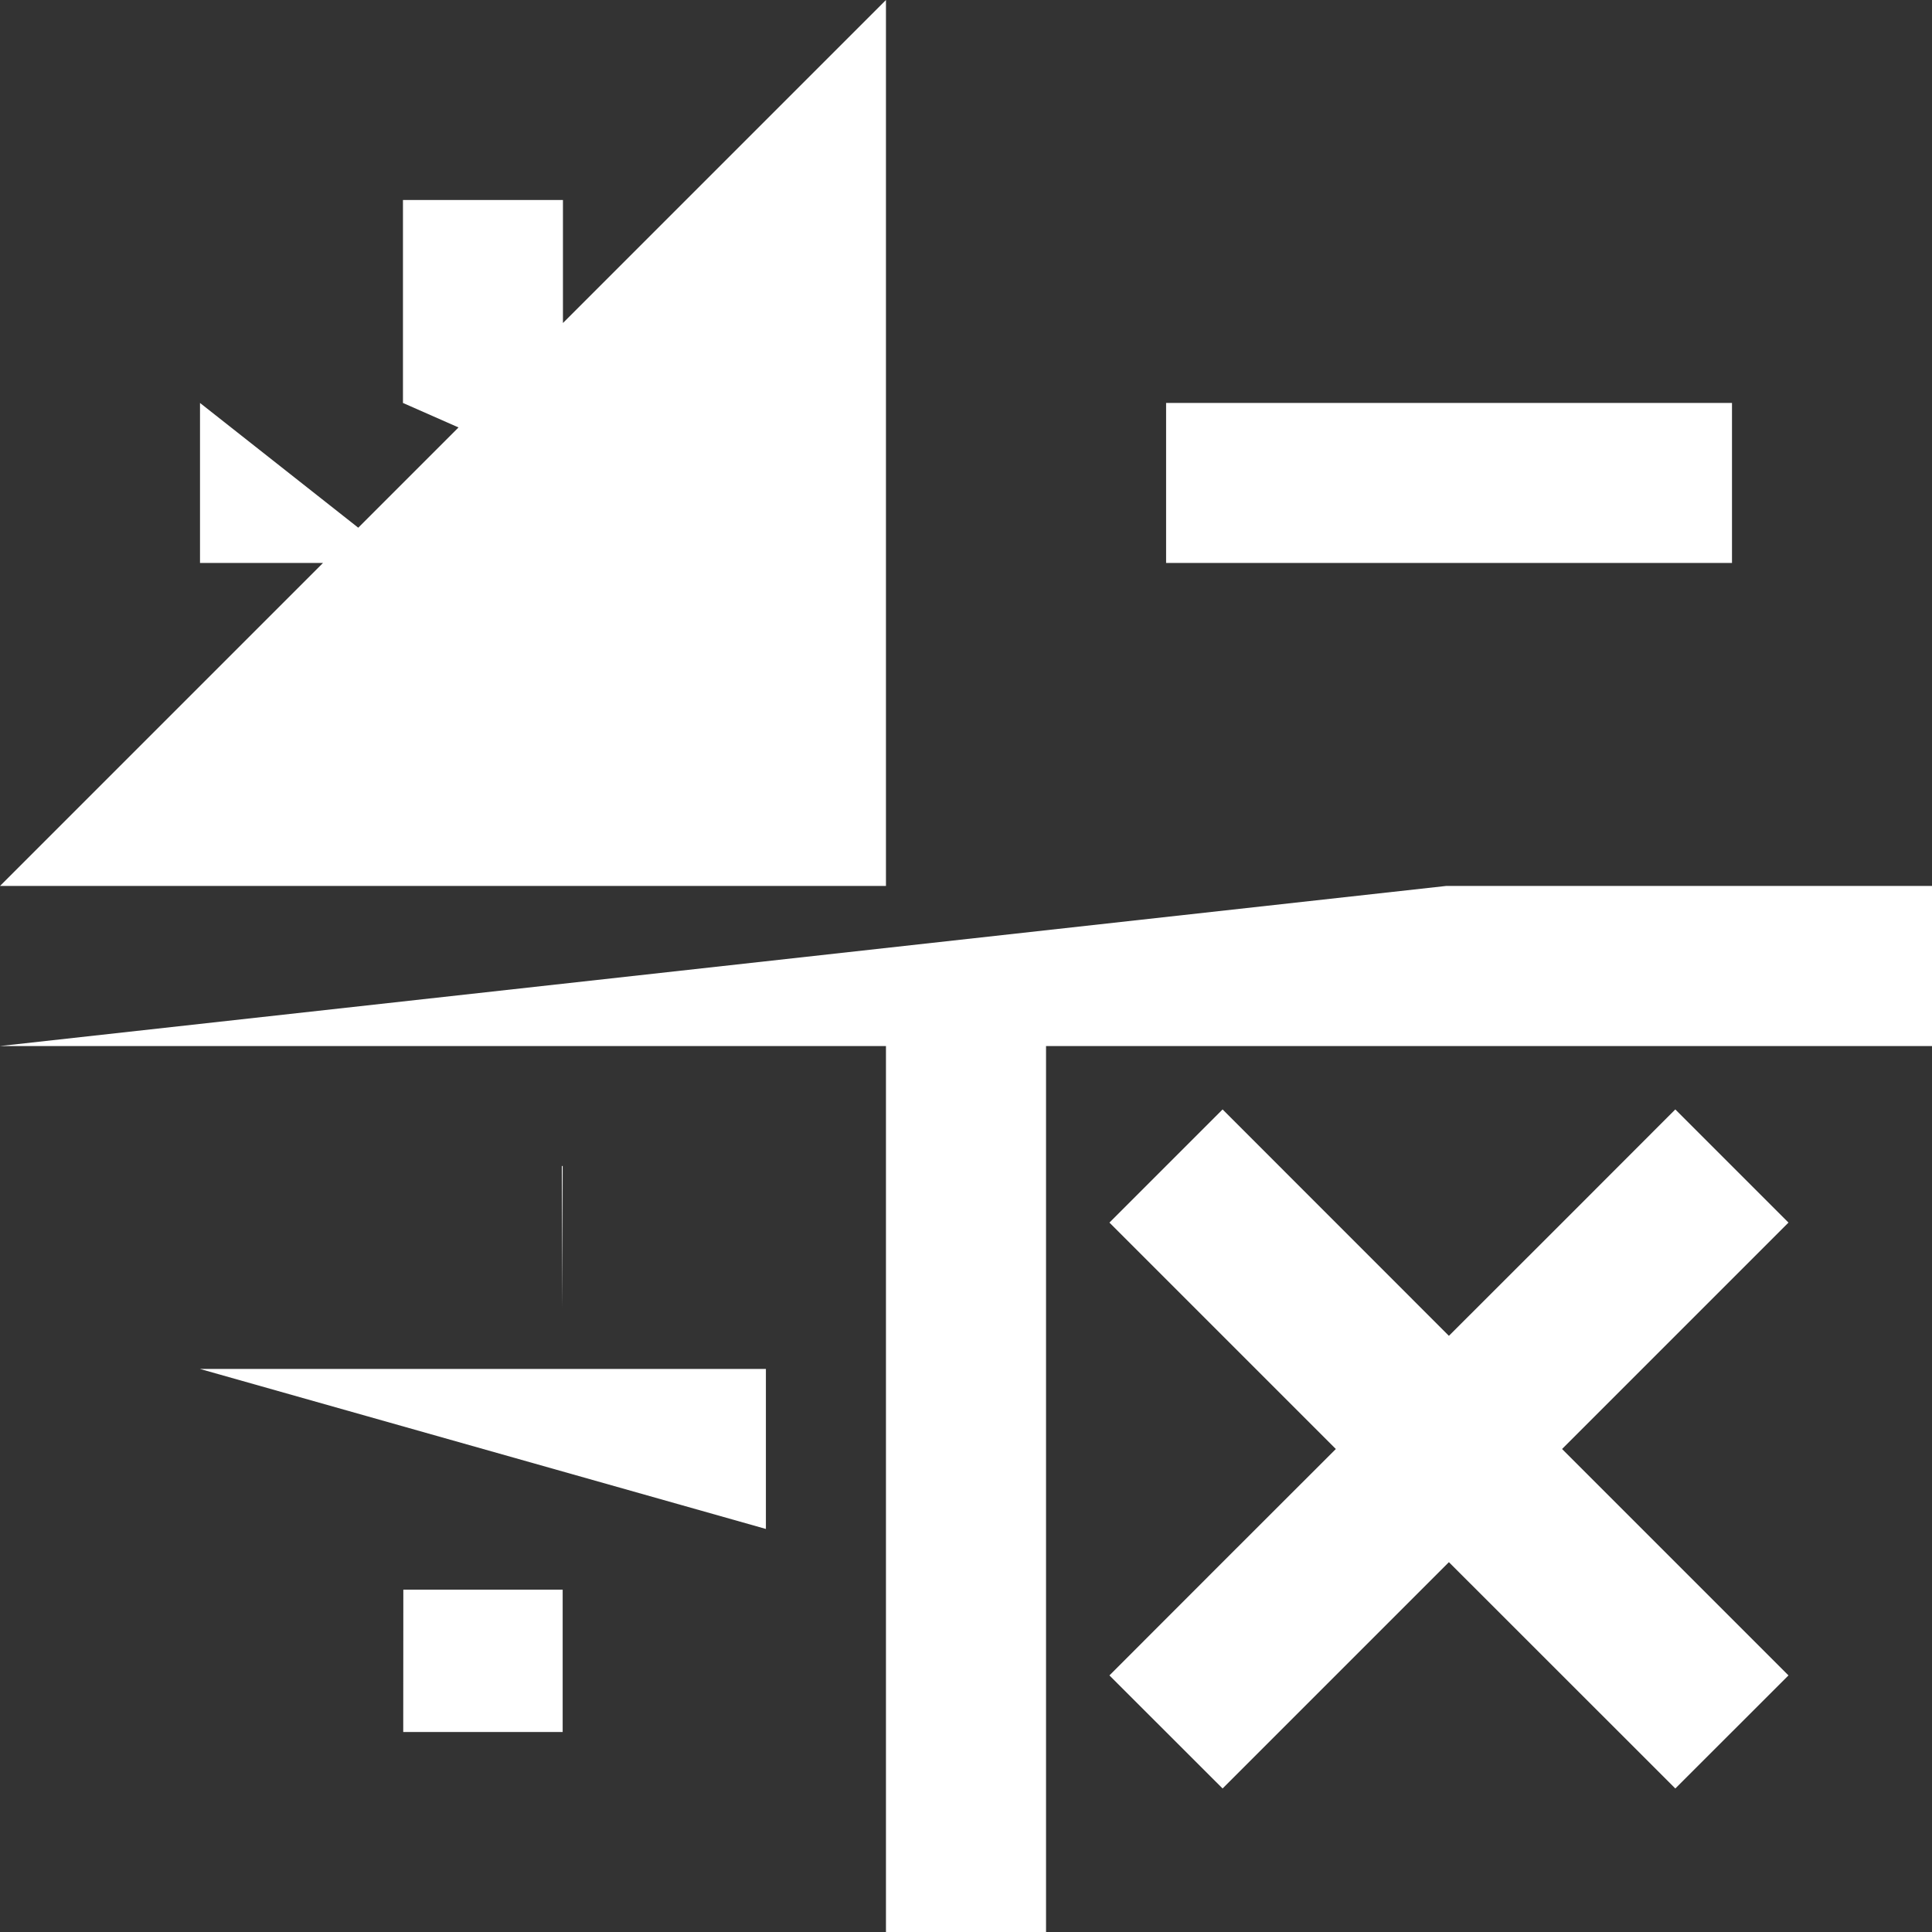 <svg width="21" height="21" viewBox="0 0 21 21" fill="none" xmlns="http://www.w3.org/2000/svg">
<rect x="0" y="0" width="21" height="21" fill="#333333" stroke="none"/>
<path d="M15.718 9.63H21L21 11.37L13.979 11.37L11.37 11.37L11.37 12.6L11.37 21L9.63 21V11.37L0 11.37M15.718 9.63L0 11.37M15.718 9.63L11.37 9.63L15.718 9.63ZM0 11.37L-5e-06 9.63M0 11.37L-5e-06 9.63M-5e-06 9.63L0 9.63L8.4 9.63L9.63 9.63L9.63 0M-5e-06 9.63L9.63 0M9.63 0L11.37 -5e-06M9.63 0L11.37 -5e-06M11.37 -5e-06L11.37 0L11.37 -5e-06ZM2.174 4.38V4.38V4.38ZM2.174 4.38H2.174V6.119H2.174V6.119H4.38M2.174 4.38L4.38 6.119M4.38 6.119V8.325L4.38 8.325H6.119L6.119 8.325V7.35V6.119H4.38ZM12.675 6.119L18.826 6.119L18.826 4.38L12.675 4.38M12.675 6.119V4.38M12.675 6.119L12.675 4.38L12.675 4.38M12.675 6.119V4.38M2.174 14.88L2.174 14.88H8.325L8.325 14.88L8.325 16.619L2.174 14.88ZM2.174 14.88L2.174 16.619L2.174 14.88ZM18.21 12.059L18.124 12.145L16.98 13.29L15.834 14.435L15.749 14.52L13.289 12.059L12.059 13.289L14.435 15.665L14.52 15.75L13.289 16.98L12.059 18.211L12.144 18.296L13.289 19.44L15.749 16.98L18.21 19.44L19.44 18.211L16.979 15.75L19.44 13.289L18.21 12.059ZM6.116 12.674L6.107 12.674L6.115 14.221L6.116 12.674ZM4.383 14.221L4.384 12.674L4.383 14.221ZM8.326 6.119L8.326 6.119V4.38L8.326 4.38H6.119V2.174H6.119V2.174H4.38V2.174H4.38V4.38L8.326 6.119ZM6.116 17.279L6.116 18.826H4.383L4.384 17.279H6.116Z" fill="white" stroke="white" stroke-width="1e-05"/>
</svg>
